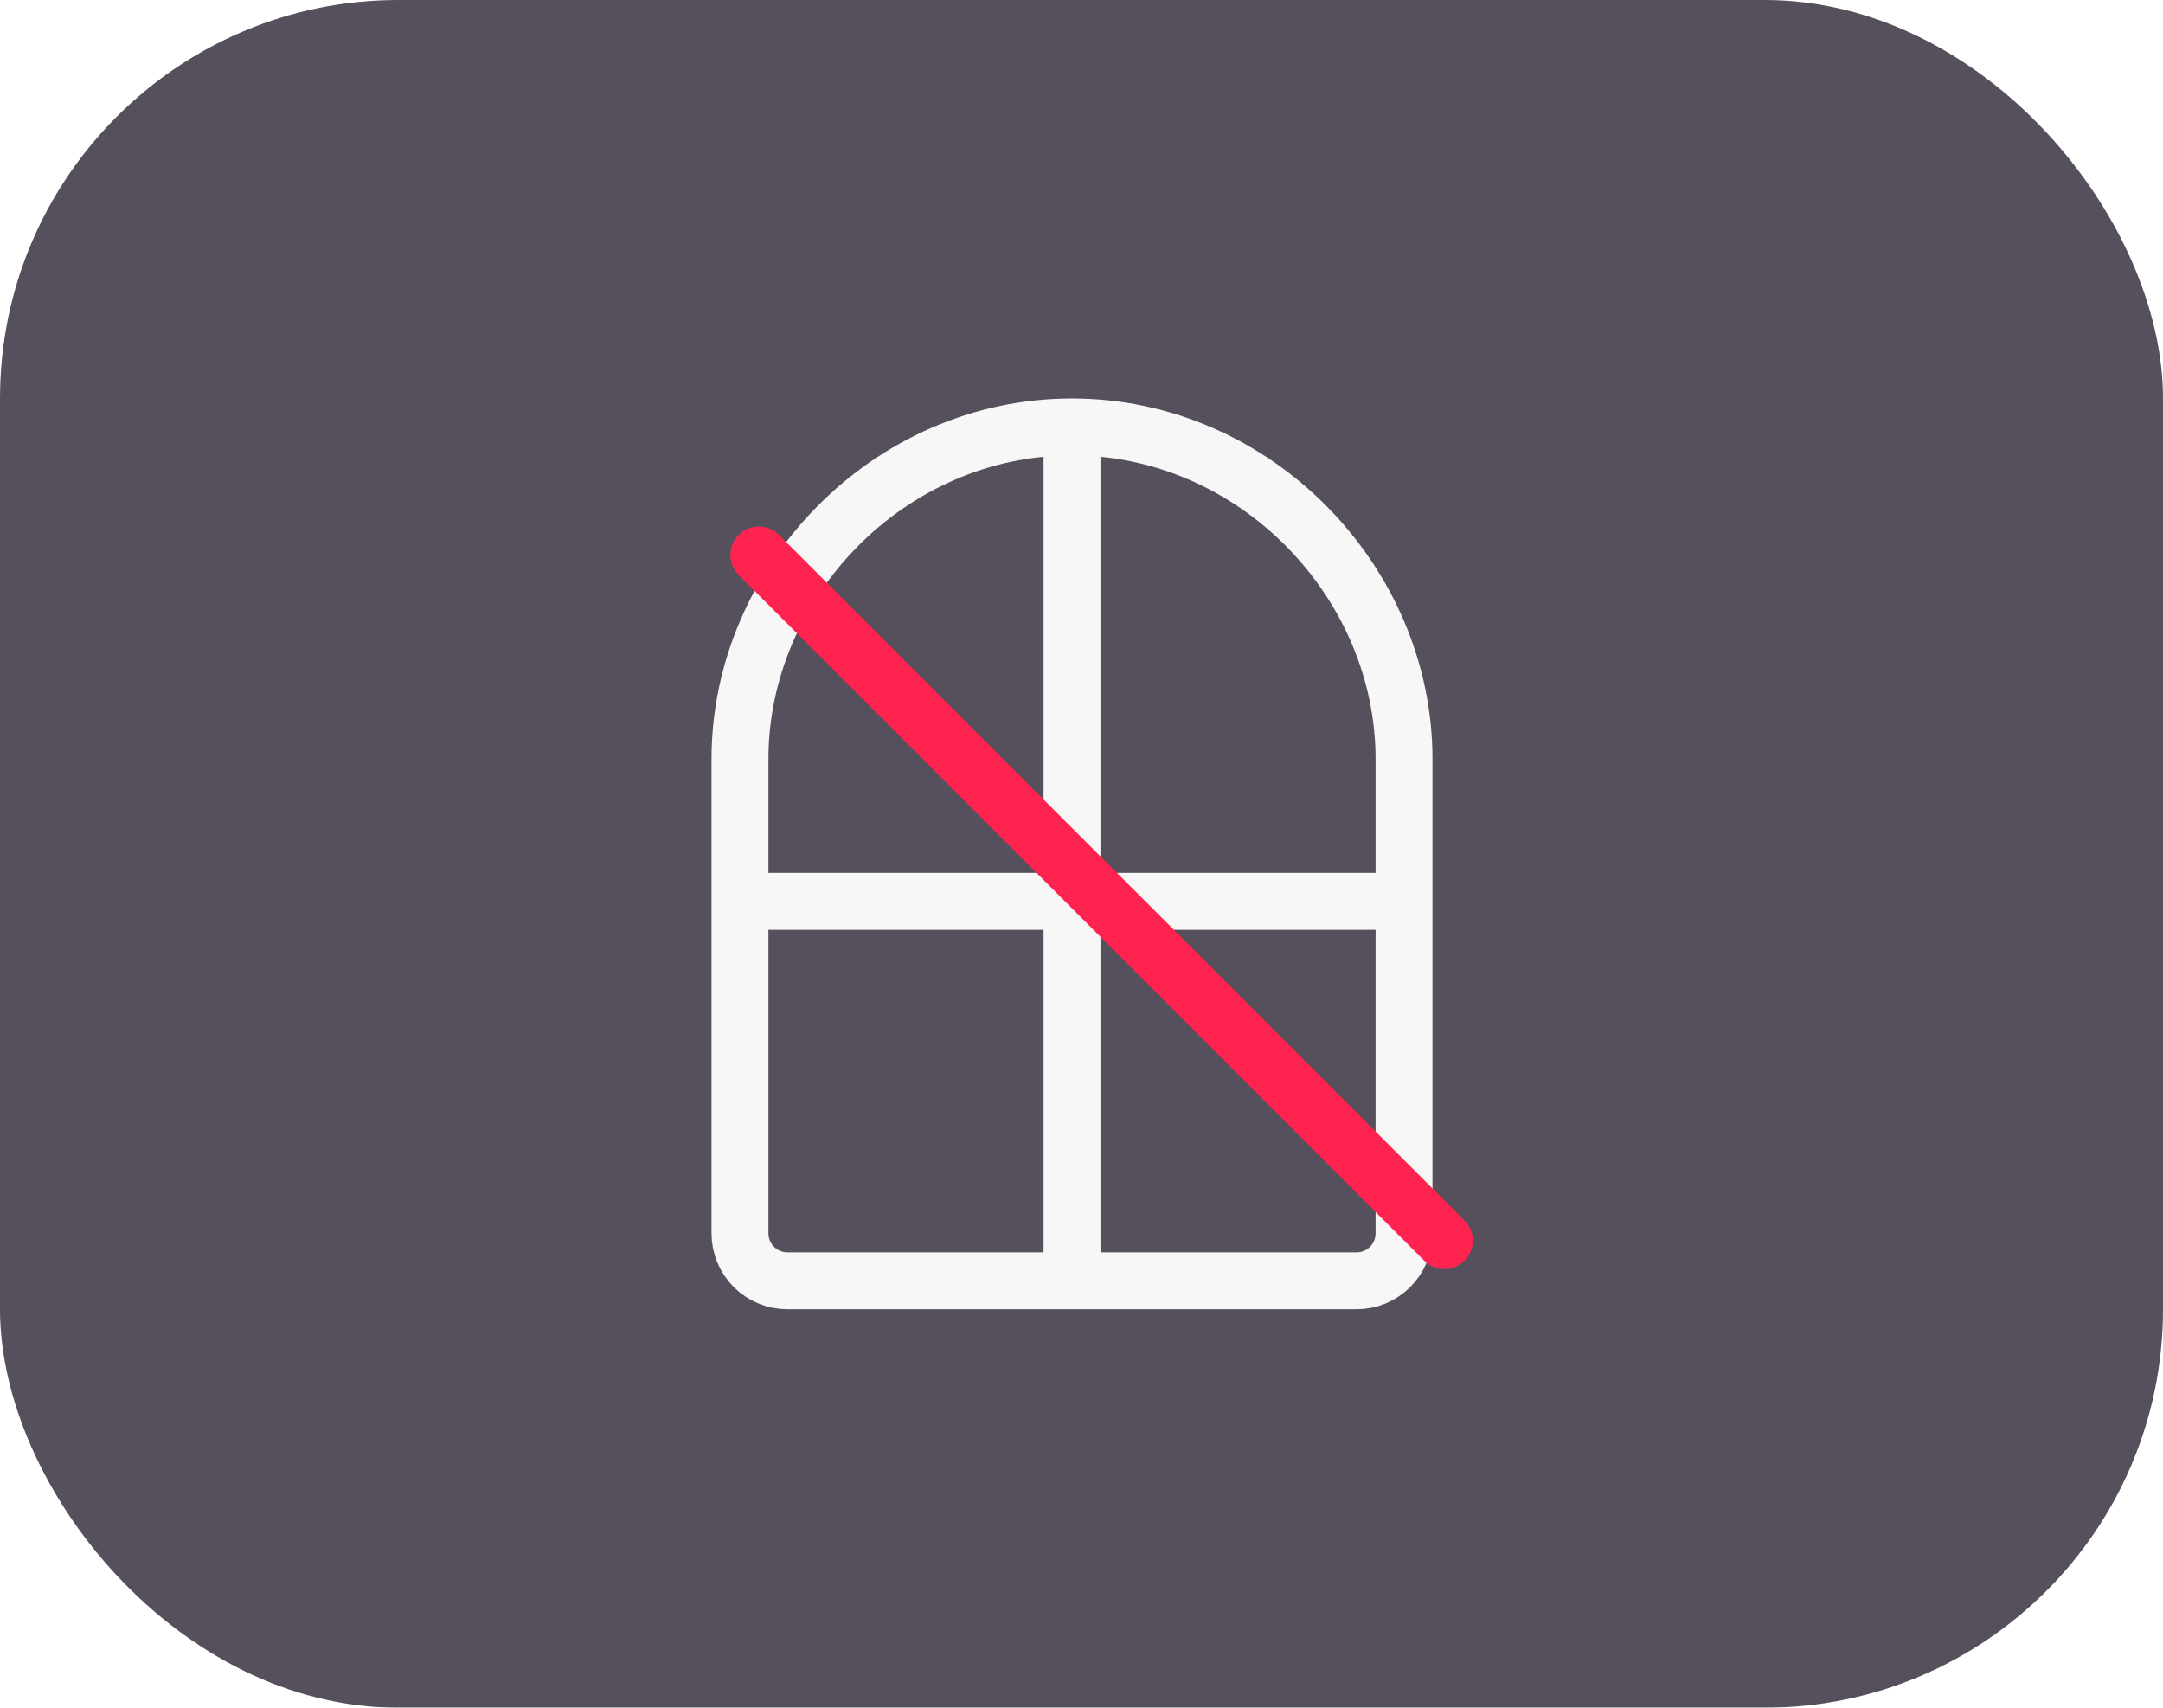 <svg width="76" height="60" viewBox="0 0 76 60" fill="none" xmlns="http://www.w3.org/2000/svg">
<g filter="url(#filter0_b_1127_1552)">
<rect width="76" height="60" rx="14" fill="#302A39" fill-opacity="0.82"/>
<path d="M37.667 15C31.223 15 26 20.453 26 26.667V43.333C26 43.775 26.176 44.199 26.488 44.512C26.801 44.824 27.225 45 27.667 45H47.667C48.109 45 48.533 44.824 48.845 44.512C49.158 44.199 49.333 43.775 49.333 43.333V26.667C49.333 20.453 44.11 15 37.667 15ZM37.667 15V45M26 31.667H49.333" stroke="#F7F7F7" stroke-width="2" stroke-linecap="round" stroke-linejoin="round"/>
<line x1="26.664" y1="19.5" x2="50.75" y2="43.586" stroke="#FF2450" stroke-width="2" stroke-linecap="round"/>
</g>
<defs>
<filter id="filter0_b_1127_1552" x="-11" y="-11" width="98" height="82" filterUnits="userSpaceOnUse" color-interpolation-filters="sRGB">
<feFlood flood-opacity="0" result="BackgroundImageFix"/>
<feGaussianBlur in="BackgroundImageFix" stdDeviation="5.5"/>
<feComposite in2="SourceAlpha" operator="in" result="effect1_backgroundBlur_1127_1552"/>
<feBlend mode="normal" in="SourceGraphic" in2="effect1_backgroundBlur_1127_1552" result="shape"/>
</filter>
</defs>
</svg>
